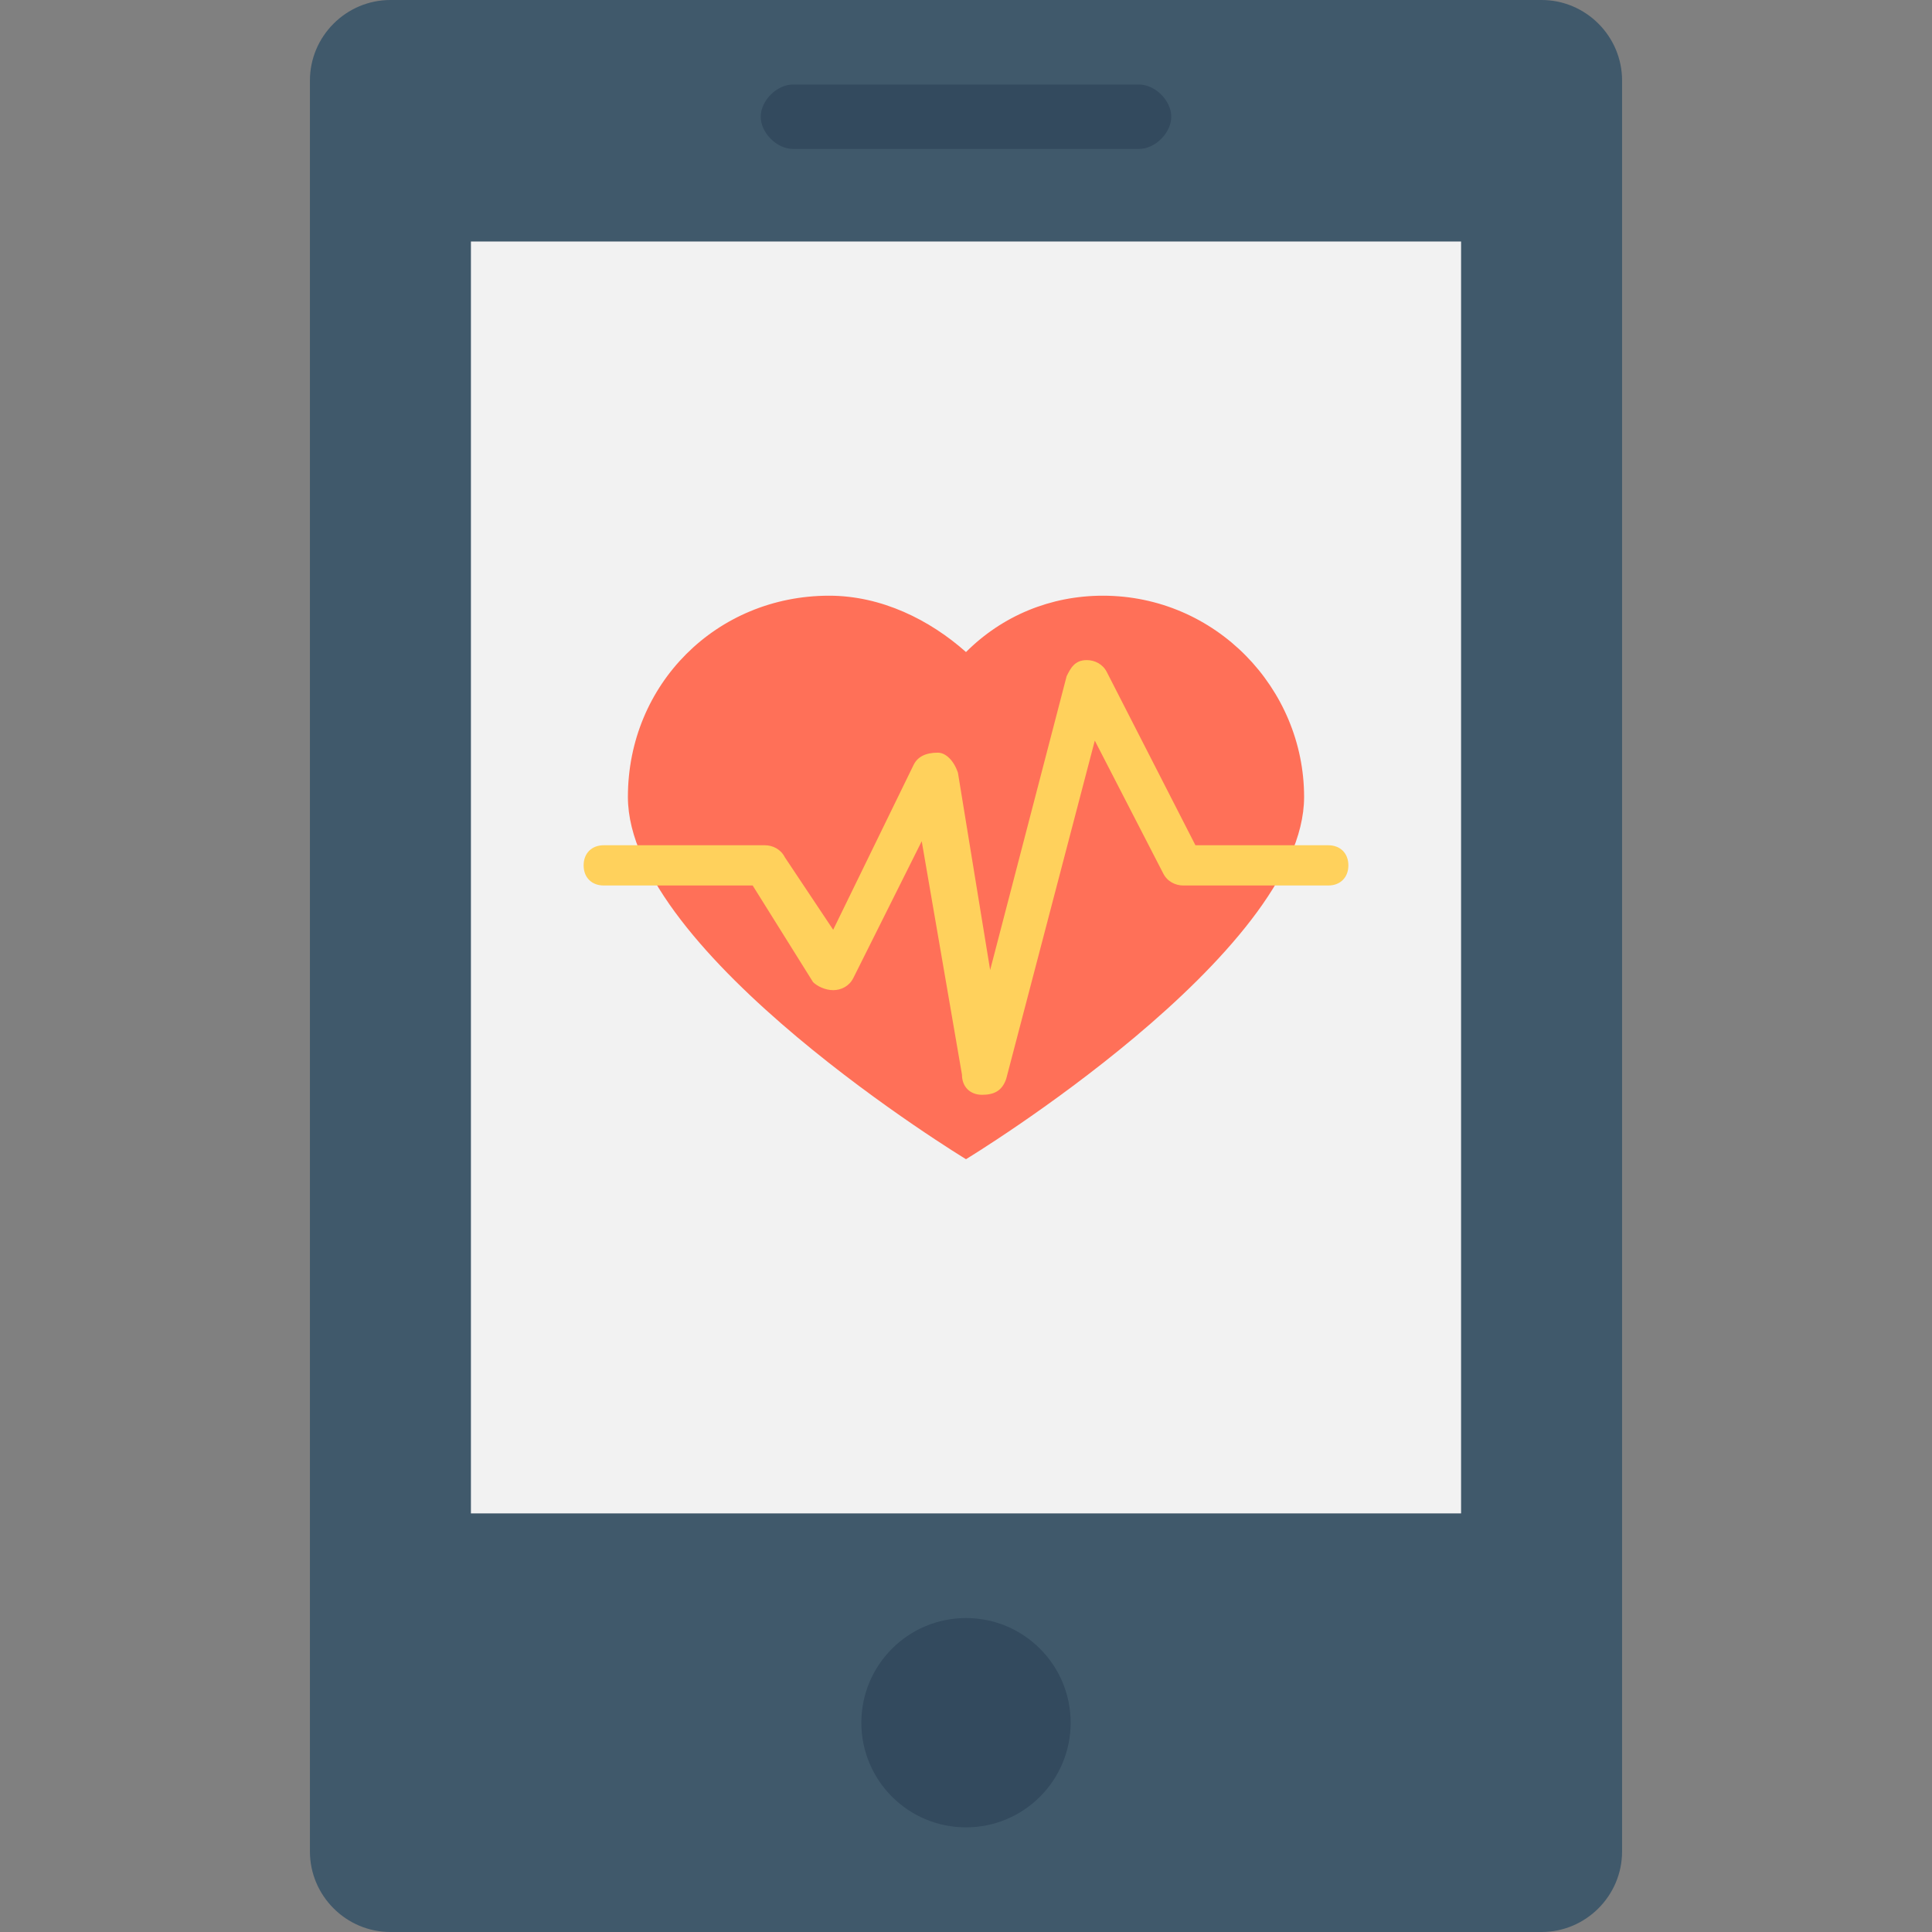 <?xml version="1.0" encoding="utf-8"?>
<!-- Generator: Adobe Illustrator 18.0.0, SVG Export Plug-In . SVG Version: 6.00 Build 0)  -->
<!DOCTYPE svg PUBLIC "-//W3C//DTD SVG 1.1//EN" "http://www.w3.org/Graphics/SVG/1.1/DTD/svg11.dtd">
<svg version="1.1" id="Layer_1" xmlns="http://www.w3.org/2000/svg" xmlns:xlink="http://www.w3.org/1999/xlink" x="0px" y="0px"
	 viewBox="0 0 48 48" enable-background="new 0 0 48 48" xml:space="preserve">
<rect x="0" y="0" width="48" height="48" fill="#808080" stroke="none"/>
<g>
	<path fill="#40596B" d="M38.3,48H9.7c-1.1,0-2-0.9-2-2V2c0-1.1,0.9-2,2-2h28.6c1.1,0,2,0.9,2,2v44C40.3,47.1,39.4,48,38.3,48z"/>
	<rect x="11.7" y="6" fill="#F2F2F2" width="24.6" height="31.6"/>
	<path fill="#334A5E" d="M28.3,2.1h-8.6c-0.4,0-0.8,0.4-0.8,0.8v0c0,0.4,0.4,0.8,0.8,0.8h8.6c0.4,0,0.8-0.4,0.8-0.8v0
		C29.1,2.5,28.7,2.1,28.3,2.1z"/>
	<circle fill="#334A5E" cx="24" cy="42.8" r="2.6"/>
	<g>
		<path fill="#FF7058" d="M27.4,14.8c-1.3,0-2.5,0.5-3.4,1.4c-0.9-0.8-2.1-1.4-3.4-1.4c-2.8,0-5,2.2-5,5c0,3.9,8.4,9,8.4,9
			s8.4-5.1,8.4-9C32.4,17.1,30.2,14.8,27.4,14.8z"/>
		<g>
			<path fill="#FFD15C" d="M24.4,27.2C24.4,27.2,24.4,27.2,24.4,27.2c-0.3,0-0.5-0.2-0.5-0.5l-1-5.8l-1.7,3.4
				c-0.1,0.2-0.3,0.3-0.5,0.3c-0.2,0-0.4-0.1-0.5-0.2L18.7,22H15c-0.3,0-0.5-0.2-0.5-0.5c0-0.3,0.2-0.5,0.5-0.5h4
				c0.2,0,0.4,0.1,0.5,0.3l1.2,1.8l2-4.1c0.1-0.2,0.3-0.3,0.6-0.3c0.2,0,0.4,0.2,0.5,0.5l0.8,4.9l1.9-7.3c0.1-0.2,0.2-0.4,0.5-0.4
				c0.2,0,0.4,0.1,0.5,0.3l2.2,4.3H33c0.3,0,0.5,0.2,0.5,0.5S33.3,22,33,22h-3.6c-0.2,0-0.4-0.1-0.5-0.3l-1.7-3.3L25,26.8
				C24.9,27.1,24.7,27.2,24.4,27.2z"/>
		</g>
	</g>
</g>
</svg>

